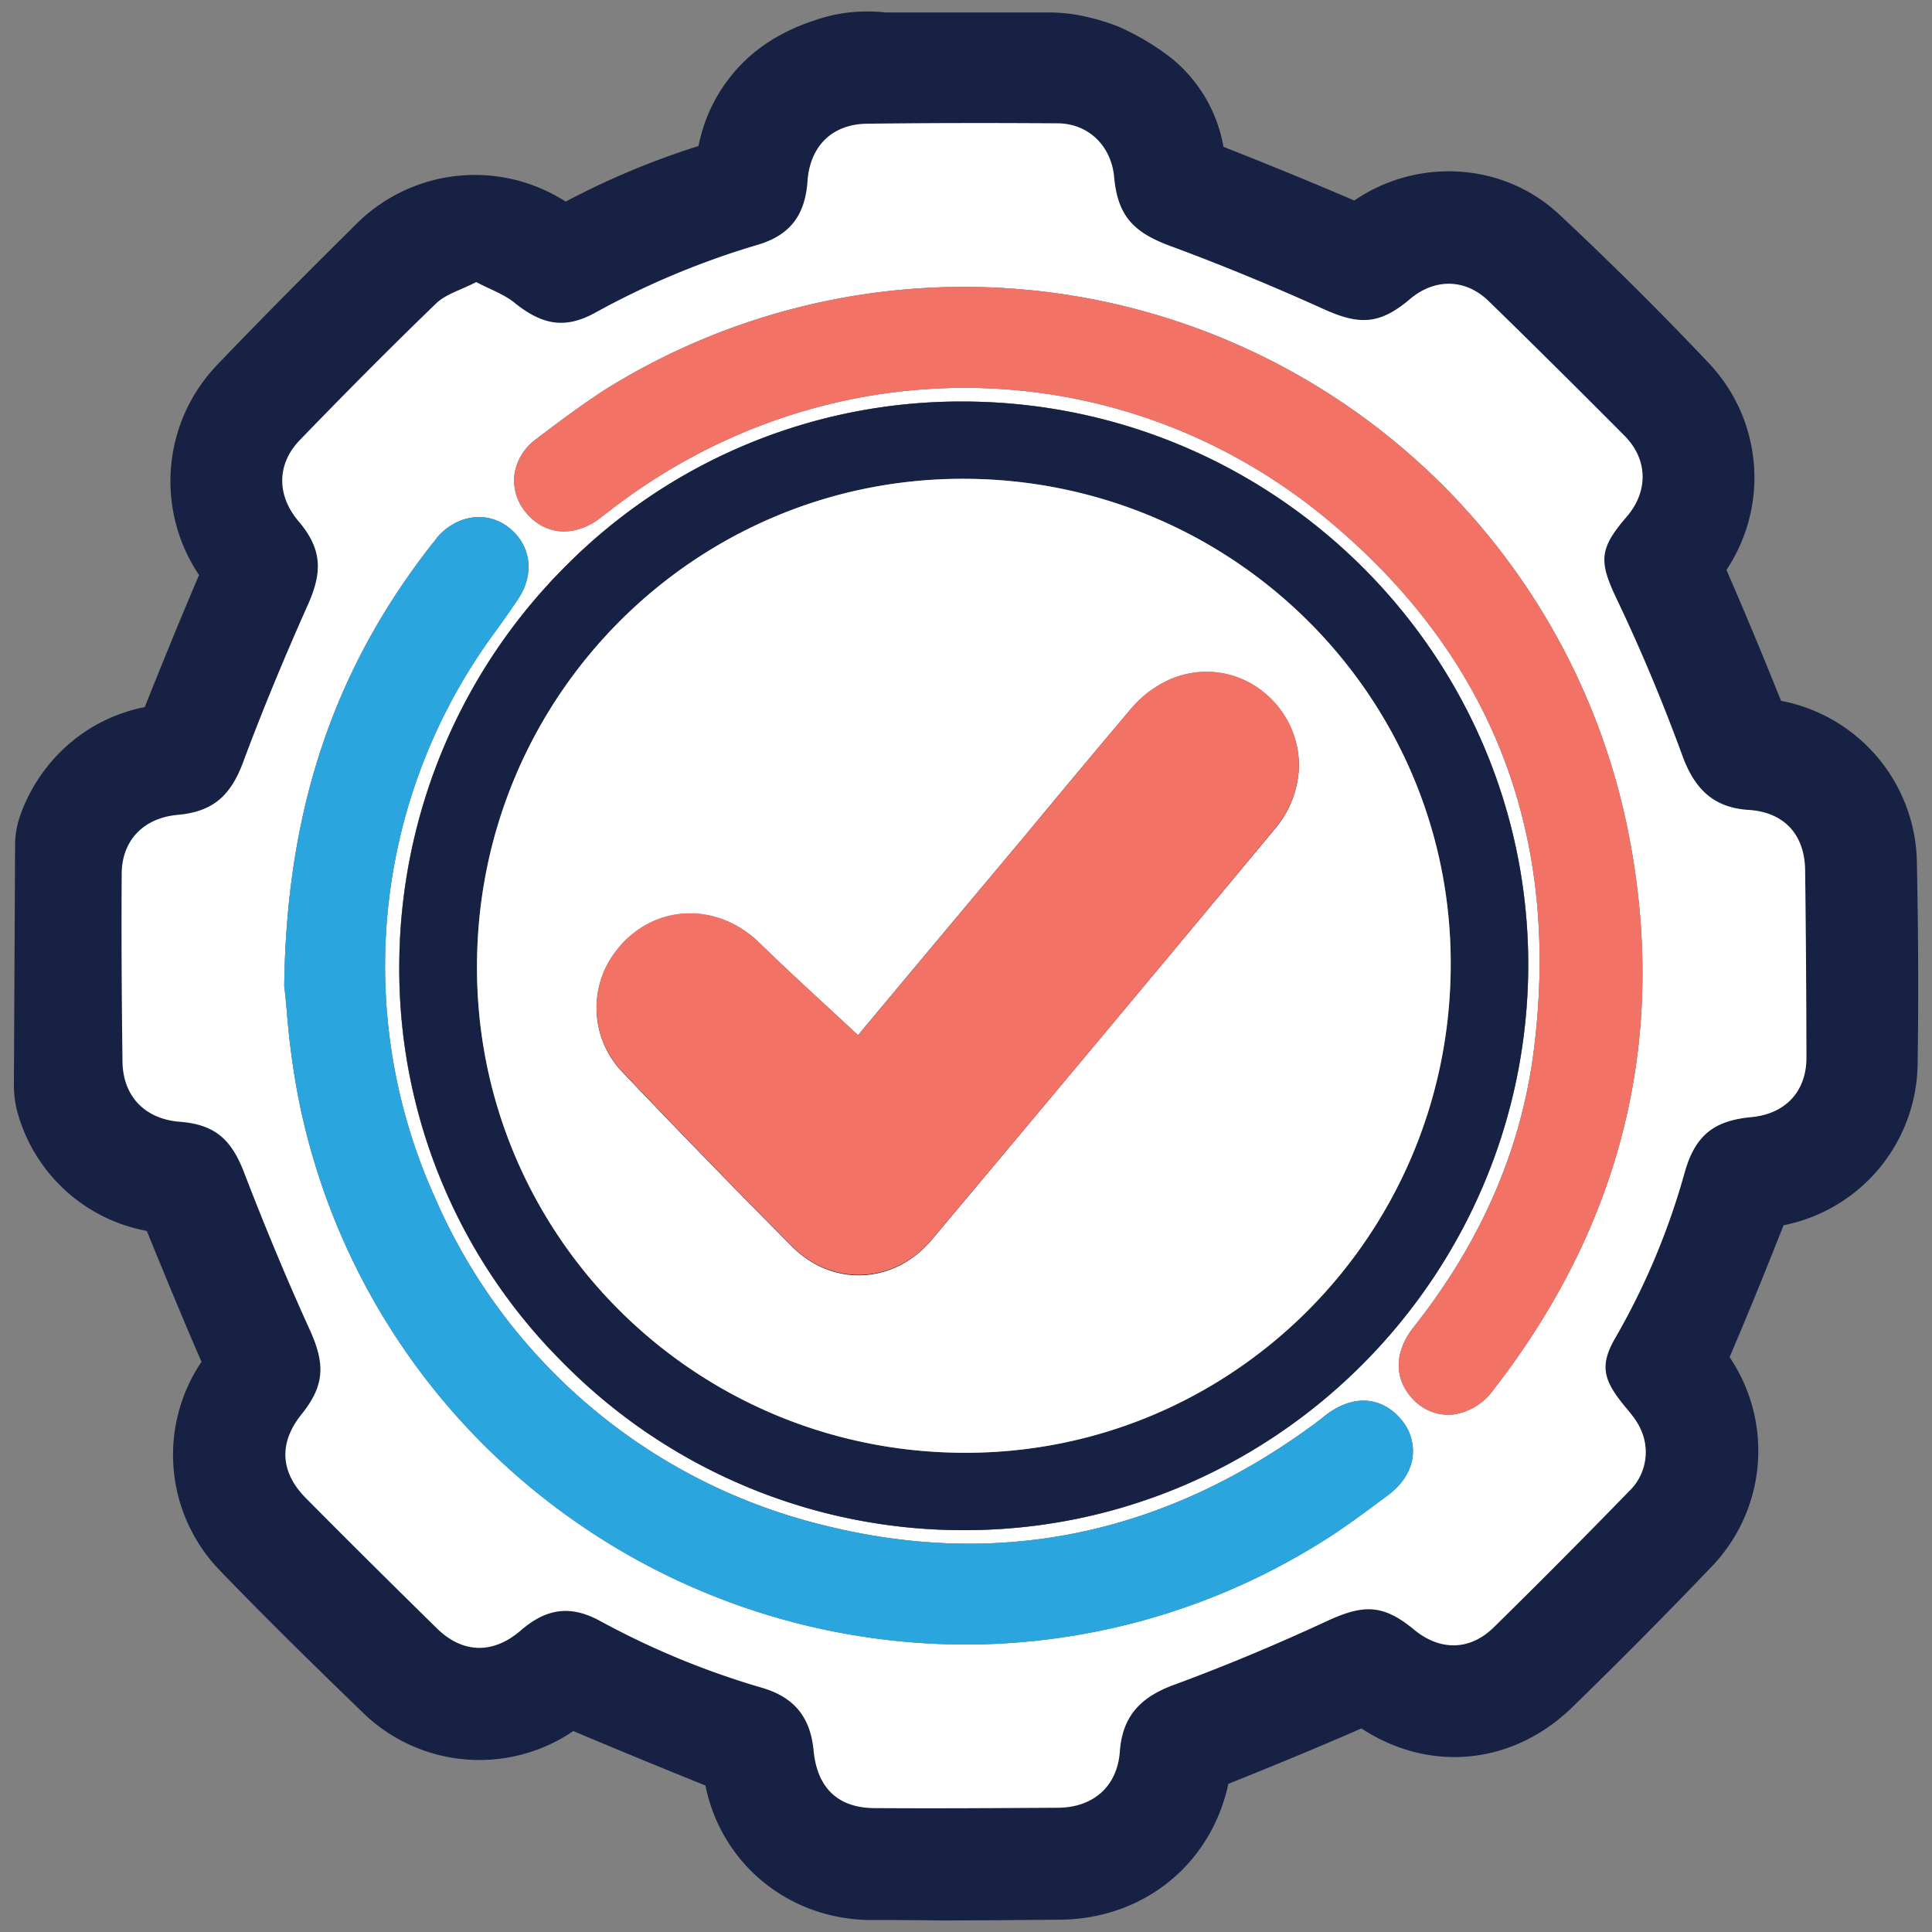 <svg id="Layer_1" data-name="Layer 1" xmlns="http://www.w3.org/2000/svg" viewBox="0 0 512 512"><rect x="0" y="0" width="512" height="512" fill="#808080" stroke="none"/><path d="M508,228.86a44.3,44.3,0,0,0-36-43.13c-4.6-11.48-9.36-22.9-14.47-34.7a44.1,44.1,0,0,0-4.46-54.56c-12.35-13.09-25.73-26.4-39.74-39.53C398.53,43,375.75,41.63,358.9,53.14c-12.8-5.5-24.89-10.37-34.67-14.23a38.88,38.88,0,0,0-13.52-23.27l-.16-.14a67.66,67.66,0,0,0-13.73-8.26l-.25-.11a52.8,52.8,0,0,0-7.38-2.37A45.21,45.21,0,0,0,277.75,3.3h-43a45.78,45.78,0,0,0-9.72,0,42.15,42.15,0,0,0-9.46,2.21,50.89,50.89,0,0,0-11.33,5.26,42.54,42.54,0,0,0-19.12,27.93,208.75,208.75,0,0,0-35.21,14.73,44.48,44.48,0,0,0-55.36,5.81c-11.4,11.3-23.79,23.67-37,37.46a44.55,44.55,0,0,0-4.8,55.69c-4.6,10.79-9.33,22.31-14.39,35a43.49,43.49,0,0,0-19.7,9.44A44.86,44.86,0,0,0,5.31,216.24,24.16,24.16,0,0,0,4,223.42l-.32,64.2a27.15,27.15,0,0,0,1.23,8.11,43.82,43.82,0,0,0,34,30.48C44.45,339.82,49,350.78,53.4,360.89a44.05,44.05,0,0,0,5.23,55.67c12.52,13,25.43,25.59,37.53,37.31a44.27,44.27,0,0,0,55.78,4.88c12.06,5.09,23.56,9.83,35,14.42,4.21,20.77,22.09,35.54,43.89,35.66,5.83,0,11.87,0,17.83.11h.11c10.09,0,20.25-.1,31-.2H281c22.22-.24,40-14.83,44.52-36,11.31-4.55,23.26-9.43,35.26-14.69,18.09,11.85,40.18,9.74,56-5.72,13.13-12.8,25.09-24.88,36.52-36.84a44.29,44.29,0,0,0,5.06-55.83c5.59-13.11,10.46-25.22,14.3-34.95a44.12,44.12,0,0,0,35.53-42.81C508.43,266.09,508.4,248.73,508,228.86ZM395.67,368.45a15.81,15.81,0,0,1-10.73,6.44c-.39,0-.8.05-1.19.05a12.58,12.58,0,0,1-8.31-3.18c-4.73-4.11-7.43-11.54-.86-20,18.19-22.92,29-48.12,32.08-75,6.73-56.56-11.79-103.38-55.06-139.19C296.32,91.78,217.83,91.13,160.72,136l-.23.17c-.3.21-.58.45-.88.68s-.9.69-1.34,1l-.14.1c-6.69,4.52-14.08,3.65-18.81-2.22a13.1,13.1,0,0,1-3-9.83,14.07,14.07,0,0,1,5.6-9.4c5.68-4.34,11.77-8.89,18.05-13a179.54,179.54,0,0,1,271.72,118c10.33,53.41-1.79,102.84-36,146.92ZM255.86,435.81a181,181,0,0,1-139.11-65.4A178.78,178.78,0,0,1,79,290.54a209.16,209.16,0,0,1-3-22.62c-.22-2.42-.41-4.51-.61-6.12l-.06-.43v-.43c.65-46.5,13.15-83.66,39.35-117l.42-.47a2,2,0,0,1,.17-.23c.19-.27.39-.54.6-.82l.25-.29c5.35-5.9,13.32-6.78,19-2.1s6.55,12.25,2.15,18.76c-1.84,2.77-3.79,5.51-5.68,8.16a149,149,0,0,0-16.31,150.45A151.25,151.25,0,0,0,217.47,404C264,415.87,307.89,407,348,377.6c1.07-.78,2.09-1.58,3.06-2.36l.08-.07c8.72-6.74,16.13-3.91,20.16,1a12.78,12.78,0,0,1,3.08,9.87c-.33,2.7-1.74,6.69-6.62,10.31h0l-1.86,1.38c-5.11,3.8-10.41,7.74-16,11.17A178.26,178.26,0,0,1,266,435.52C262.61,435.71,259.23,435.81,255.86,435.81ZM150.25,149.69a147.53,147.53,0,0,1,104.66-43.28h.81C338.28,106.85,405.25,174,405,256.09c-.33,82.43-67.36,149.42-149.46,149.42h-.2A149,149,0,0,1,149,360.93a147.22,147.22,0,0,1-43.2-105.44A150.23,150.23,0,0,1,150.25,149.69Z" fill="#162143"/><path d="M478.38,230.63c-.11-9.5-5.59-15.41-15-16s-14.35-5.7-17.52-14.35c-5.06-13.83-10.76-27.55-17.09-40.85-5-10.45-5.28-13.72,2.32-22.48,5.7-6.65,5.7-15-.42-21.32-11.93-12-24.07-24.06-36.2-35.88-6.23-6-14.36-6-20.9-.42-8,6.75-13.4,6.86-22.9,2.53-13.3-6-26.81-11.61-40.53-16.67-9.71-3.59-13.93-7.92-14.88-18.26-.74-8.13-6.65-14.14-14.88-14.25-17-.11-34-.11-50.87.11-9.18.21-14.88,6.12-15.51,15.19s-4.65,14.36-13.2,16.89a216.1,216.1,0,0,0-42.95,17.94c-8,4.43-14,3.38-21.32-2.43C133.69,78,130,76.76,126.2,74.75c-4,2.11-8.13,3.17-10.77,5.8-12.24,11.83-24.17,23.86-36,36.1C73.32,123,73.32,131.21,79,138c6.33,7.39,6.54,13.4,2.64,22.16-6.12,13.72-11.93,27.65-17.2,41.79-3.27,8.87-8,13.2-17.42,14-9,.85-14.77,6.76-14.77,15.73-.11,16.57,0,33,.21,49.6.1,9.29,6,15.3,15.2,16,9.39.74,13.72,4.75,17.09,13.62,5.39,14,11.19,28,17.42,41.68,4,8.87,3.9,14.57-2.22,22.17s-5.7,15.3,1,22.16c11.5,11.61,23.11,23.11,34.83,34.62,6.86,6.75,15,6.86,22.27.52,6.75-5.8,13.08-6.75,20.89-2.53A215.53,215.53,0,0,0,202,447.3c8.55,2.53,12.77,7.81,13.62,16.68.95,9.81,6.44,15.19,16.25,15.19,16.15.11,32.4,0,48.65-.1,9.29-.11,15.62-5.7,16.26-15,.74-9.71,5.91-14.56,14.77-17.73,13.72-5.06,27.23-10.76,40.42-16.88,9.5-4.33,14.67-4.33,22.91,2.53,6.75,5.49,14.56,5.49,20.89-.63q18.21-17.89,35.89-36.1a14.36,14.36,0,0,0,3.06-16.67c-1.16-2.64-3.27-4.75-5.07-7.08-5.06-6.43-5.49-10.34-1.37-17.3a188.69,188.69,0,0,0,18.15-43.38c2.75-9.82,7.6-13.83,17.73-14.78,8.87-.84,14.46-6.64,14.57-15.51C478.7,263.77,478.59,247.31,478.38,230.63ZM374.37,386c-.33,2.7-1.74,6.69-6.62,10.31h0l-1.86,1.38c-5.11,3.8-10.41,7.74-16,11.17A178.26,178.26,0,0,1,266,435.52c-3.35.19-6.73.29-10.1.29a181,181,0,0,1-139.11-65.4A178.78,178.78,0,0,1,79,290.54a209.16,209.16,0,0,1-3-22.62c-.22-2.42-.41-4.51-.61-6.12l-.06-.43v-.43c.65-46.5,13.15-83.66,39.35-117l.42-.47a2,2,0,0,1,.17-.23c.19-.27.39-.54.6-.82l.25-.29c5.35-5.9,13.32-6.78,19-2.1s6.55,12.25,2.15,18.76c-1.84,2.77-3.79,5.51-5.68,8.16a149,149,0,0,0-16.31,150.45A151.25,151.25,0,0,0,217.47,404C264,415.87,307.89,407,348,377.6c1.07-.78,2.09-1.58,3.06-2.36l.08-.07c8.72-6.74,16.13-3.91,20.16,1A12.78,12.78,0,0,1,374.37,386ZM150.25,149.69a147.53,147.53,0,0,1,104.66-43.28h.81C338.28,106.85,405.25,174,405,256.09c-.33,82.43-67.36,149.42-149.46,149.42h-.2A149,149,0,0,1,149,360.93a147.22,147.22,0,0,1-43.2-105.44A150.23,150.23,0,0,1,150.25,149.69ZM395.68,368.44h0a15.81,15.81,0,0,1-10.73,6.44c-.39,0-.8.05-1.19.05a12.58,12.58,0,0,1-8.31-3.18c-4.73-4.11-7.43-11.54-.86-20,18.19-22.92,29-48.12,32.08-75,6.73-56.56-11.79-103.38-55.06-139.19C296.32,91.78,217.83,91.13,160.72,136l-.23.17c-.3.21-.58.45-.88.68s-.9.69-1.34,1l-.14.1c-6.69,4.52-14.08,3.65-18.81-2.22a13.1,13.1,0,0,1-3-9.83,14.07,14.07,0,0,1,5.6-9.4c5.68-4.34,11.77-8.89,18.05-13a179.54,179.54,0,0,1,271.72,118C442.05,274.93,429.93,324.36,395.68,368.44Z" fill="#fff"/><path d="M255.72,106.41h-.81a147.53,147.53,0,0,0-104.66,43.28,150.23,150.23,0,0,0-44.42,105.8A147.22,147.22,0,0,0,149,360.93a149,149,0,0,0,106.34,44.58h.2c82.1,0,149.13-67,149.46-149.42C405.25,174,338.28,106.85,255.72,106.41ZM255.06,385C183.5,384.61,126,326.78,126.41,255.64c.31-71.66,58.47-129.28,129.71-128.75,71.45.52,129,58.57,128.33,129.6C383.92,328,326.09,385.46,255.06,385Z" fill="#162143"/><path d="M344.21,203.8c0,.37,0,.73-.08,1.1a26.68,26.68,0,0,1-6.33,14.86q-45.27,54.47-90.87,108.81c-9.92,11.82-26.28,12.67-37.15,1.69q-22.47-22.63-44.53-45.8l-.21-.22A24.54,24.54,0,0,1,163,252.39c.25-.32.51-.66.78-1s.55-.65.83-1,.52-.56.78-.82l.11-.11c0-.1.1-.1.21-.21.27-.26.54-.53.82-.77,9.91-9,24.48-8.45,34.53,1.19,8.53,8.32,17.38,16.32,26.33,24.65,14.34-17.2,29.62-35.43,44.91-53.67,9.08-11,18.16-21.85,27.34-32.72.37-.44.75-.86,1.15-1.27s.73-.75,1.1-1.11.67-.62,1-.93c.17-.15.35-.3.52-.43l.74-.62c.33-.24.65-.48,1-.7l.62-.44c.27-.19.55-.36.82-.53s.74-.45,1.12-.66.61-.33.93-.48l.46-.24a24,24,0,0,1,26.11,3.19A24.84,24.84,0,0,1,343.93,199c.07.41.12.83.16,1.24s.09.82.11,1.23C344.24,202.27,344.24,203,344.21,203.8Z" fill="#162143"/><path d="M395.68,368.44h0a15.81,15.81,0,0,1-10.73,6.44c-.39,0-.8.05-1.19.05a12.58,12.58,0,0,1-8.31-3.18c-4.73-4.11-7.43-11.54-.86-20,18.19-22.92,29-48.12,32.08-75,6.73-56.56-11.79-103.38-55.06-139.19C296.32,91.78,217.83,91.13,160.72,136l-.23.17c-.3.21-.58.45-.88.68s-.9.69-1.34,1l-.14.1c-6.69,4.52-14.08,3.65-18.81-2.22a13.1,13.1,0,0,1-3-9.83,14.07,14.07,0,0,1,5.6-9.4c5.68-4.34,11.77-8.89,18.05-13a179.54,179.54,0,0,1,271.72,118C442.05,274.93,429.93,324.36,395.68,368.44Z" fill="#f27366"/><path d="M374.37,386c-.33,2.7-1.74,6.69-6.62,10.31h0l-1.86,1.38c-5.11,3.8-10.41,7.74-16,11.17A178.26,178.26,0,0,1,266,435.52c-3.35.19-6.73.29-10.1.29a181,181,0,0,1-139.11-65.4A178.78,178.78,0,0,1,79,290.54a209.16,209.16,0,0,1-3-22.62c-.22-2.42-.41-4.51-.61-6.12l-.06-.43v-.43c.65-46.5,13.15-83.66,39.35-117l.42-.47a2,2,0,0,1,.17-.23c.19-.27.39-.54.6-.82l.25-.29c5.35-5.9,13.32-6.78,19-2.1s6.55,12.25,2.15,18.76c-1.84,2.77-3.79,5.51-5.68,8.16a149,149,0,0,0-16.31,150.45A151.25,151.25,0,0,0,217.47,404C264,415.87,307.89,407,348,377.6c1.07-.78,2.09-1.58,3.06-2.36l.08-.07c8.72-6.74,16.13-3.91,20.16,1A12.78,12.78,0,0,1,374.37,386Z" fill="#2ba5dd"/><path d="M335.16,183.77a24,24,0,0,0-26.11-3.19,24,24,0,0,1,26,3.3A24.7,24.7,0,0,1,343.93,199,24.84,24.84,0,0,0,335.16,183.77ZM166.49,248.54c9.91-8.91,24.3-8.32,34.43,1.3,8.55,8.23,17.31,16.15,26.38,24.59l0-.05c-8.95-8.33-17.8-16.33-26.33-24.65C191,240.09,176.4,239.52,166.49,248.54Zm-1,1,.1-.1.11-.11C165.56,249.42,165.46,249.42,165.46,249.52Z" fill="#fff"/><path d="M256.12,126.89c-71.24-.53-129.4,57.09-129.71,128.75C126,326.78,183.5,384.61,255.06,385c71,.43,128.86-57,129.39-128.54C385.08,185.46,327.57,127.41,256.12,126.89Zm88.09,76.91c0,.37,0,.73-.08,1.1a26.68,26.68,0,0,1-6.33,14.86q-45.27,54.47-90.87,108.81c-9.92,11.82-26.28,12.67-37.15,1.69q-22.47-22.63-44.53-45.8l-.21-.22A24.54,24.54,0,0,1,163,252.39c.24-.32.5-.66.78-1s.55-.64.83-1,.51-.56.78-.82l.11-.11c0-.1.1-.1.21-.21.27-.26.54-.53.82-.77,9.91-9,24.48-8.45,34.53,1.19,8.53,8.32,17.38,16.32,26.33,24.65,14.34-17.2,29.62-35.43,44.91-53.67,9.08-11,18.16-21.85,27.34-32.72.37-.44.75-.86,1.15-1.27s.72-.76,1.1-1.11.67-.64,1-.93c.17-.15.35-.3.52-.43a8.38,8.38,0,0,1,.74-.62c.33-.24.65-.48,1-.7s.41-.3.62-.44.55-.36.82-.53.74-.45,1.12-.66.61-.34.93-.48l.46-.24a24,24,0,0,1,26.11,3.19A24.84,24.84,0,0,1,343.93,199a10.52,10.52,0,0,1,.16,1.24c.06.41.09.82.11,1.23C344.24,202.27,344.24,203,344.21,203.8Z" fill="#fff"/><path d="M344.21,203.8c0,.37,0,.73-.08,1.1a26.65,26.65,0,0,1-6.33,14.75q-45.27,54.63-90.87,108.82c-9.92,11.82-26.38,12.55-37.15,1.68q-22.47-22.63-44.53-45.8a24.54,24.54,0,0,1-2.29-32c.25-.32.51-.66.78-1s.55-.65.83-1,.52-.56.78-.82l.11-.11c0-.1.1-.1.21-.21.27-.26.54-.53.82-.77,9.91-9,24.48-8.45,34.53,1.19,8.53,8.32,17.38,16.32,26.33,24.65l.06.05c14.46-17.31,29.76-35.57,45-53.83,9.07-10.87,18.15-21.84,27.33-32.71.34-.4.7-.79,1.05-1.17s.73-.75,1.1-1.11.67-.62,1-.93c.17-.15.35-.3.52-.43l.74-.62c.33-.24.65-.48,1-.7l.62-.44c.27-.19.55-.36.82-.53s.74-.45,1.12-.66.61-.33.93-.48l.46-.24a24,24,0,0,1,26.11,3.19A24.84,24.84,0,0,1,343.93,199c.07.41.12.83.16,1.24s.09.82.11,1.23C344.24,202.27,344.24,203,344.21,203.8Z" fill="#f27366"/></svg>